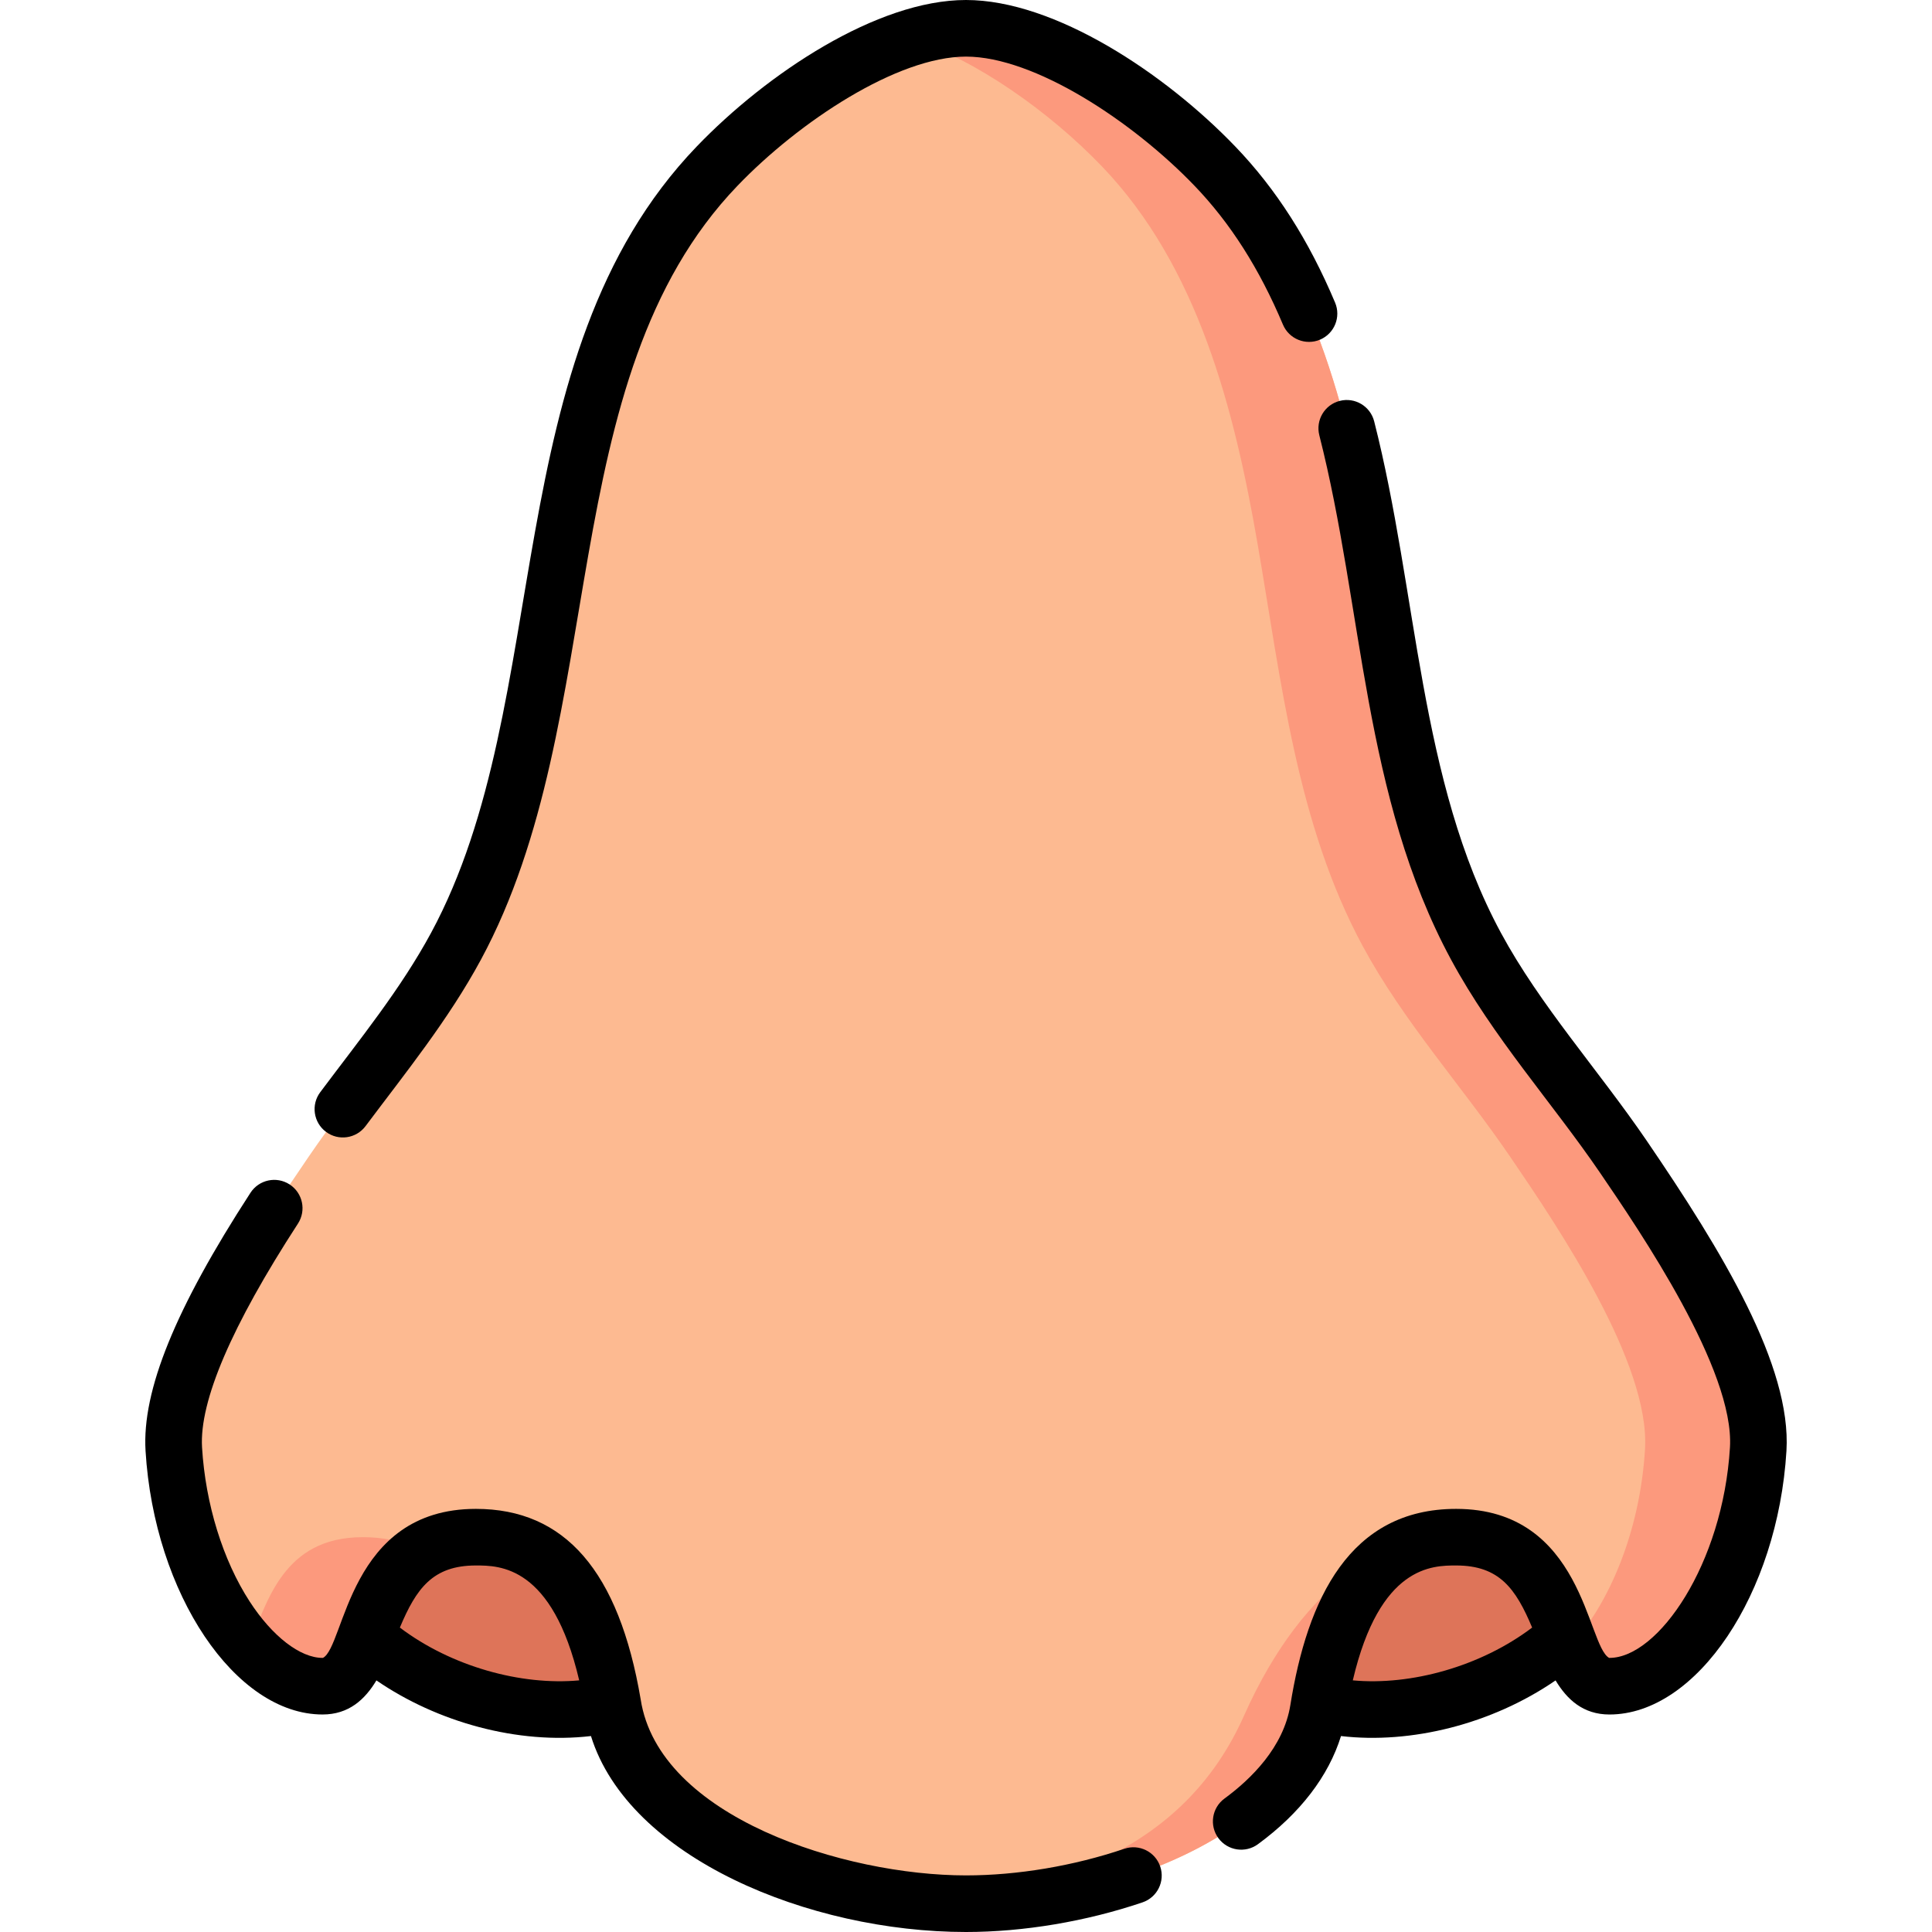 <svg id="Layer_1" enable-background="new 0 0 512 512" height="512" viewBox="0 0 512 512" width="512" xmlns="http://www.w3.org/2000/svg"><g><ellipse cx="134.9" cy="414.808" fill="#de7459" rx="35.882" ry="54.534" transform="matrix(.321 -.947 .947 .321 -301.257 409.217)"/><ellipse cx="377.1" cy="414.808" fill="#de7459" rx="54.534" ry="35.882" transform="matrix(.947 -.321 .321 .947 -113.321 143.224)"/><path d="m430.229 306.573c-12.816-18.776-28.278-35.815-39.085-55.829-17.471-32.352-21.564-69.968-27.804-106.221-6.227-36.24-15.886-73.943-41.344-100.458-17.628-18.371-45.236-36.565-66.002-36.565s-48.362 18.194-65.99 36.565c-25.458 26.515-35.117 64.217-41.344 100.458-6.24 36.253-10.333 73.868-27.804 106.221-10.807 20.014-26.269 37.053-39.085 55.829-12.816 18.789-37.088 54.754-35.716 77.468 2.109 34.828 21.614 62.817 39.422 62.817 15.362 0 8.698-39.491 40.632-39.491 13.44 0 30.125 5.675 36.527 45.678 5.141 32.027 54.01 51.454 93.357 51.454 39.359 0 88.228-19.427 93.37-51.454 6.402-40.003 23.087-45.678 36.527-45.678 31.934 0 25.27 39.491 40.632 39.491 17.808 0 37.313-27.99 39.422-62.817 1.373-22.714-22.899-58.679-35.715-77.468z" fill="#fdba91"/><g fill="#fc997d"><path d="m96.11 407.368c-21.103 0-25.351 17.244-30.238 28.942 6.114 6.665 12.977 10.548 19.605 10.548 12.432 0 10.442-25.86 26.155-35.726-5.163-2.984-10.563-3.764-15.522-3.764z"/><path d="m430.229 306.573c-12.816-18.776-28.278-35.815-39.085-55.829-17.471-32.352-21.564-69.968-27.804-106.221-6.227-36.24-15.886-73.943-41.344-100.458-17.628-18.371-45.236-36.565-66.002-36.565-4.713 0-9.779.945-14.999 2.609 17.784 5.667 37.374 19.755 51.002 33.957 25.458 26.515 35.117 64.217 41.344 100.458 6.24 36.253 10.333 73.868 27.804 106.221 10.807 20.014 26.269 37.053 39.085 55.829 12.816 18.789 37.088 54.754 35.716 77.468-1.324 21.864-9.505 41.028-19.816 52.269 2.508 6.004 5.184 10.548 10.395 10.548 17.808 0 37.313-27.99 39.422-62.817 1.37-22.715-22.902-58.68-35.718-77.469z"/><path d="m329.645 454.744c-16.084 36.114-51.348 46.789-85.756 49.171 4.095.386 8.148.586 12.105.586 39.359 0 88.228-19.427 93.37-51.454 5.854-36.581 20.306-44.452 33.013-45.531-13.441-.001-36.251 10.22-52.732 47.228z"/></g><g><path d="m436.422 302.345c-12.824-18.789-28.245-35.84-38.68-55.165-21.746-40.27-21.991-90.069-33.573-135.526-1.022-4.014-5.103-6.438-9.119-5.417-4.014 1.023-6.439 5.106-5.416 9.12 11.653 45.743 11.553 95.697 34.91 138.95 11.145 20.639 26.843 37.964 39.488 56.493 10.672 15.645 35.664 52.283 34.425 72.788-1.871 30.894-19 55.771-31.935 55.771-.052 0-.084-.003-.092-.001-5.91-3.296-6.844-39.49-40.54-39.49-28.243 0-39.435 23.896-43.932 51.99-1.8 11.215-10.489 19.666-17.462 24.78-3.34 2.45-4.061 7.144-1.611 10.483 2.45 3.34 7.143 4.061 10.483 1.611 11.215-8.226 18.717-18.042 22.012-28.661 18.489 2.166 39.958-3.126 56.865-14.746 3.033 5.05 7.302 9.034 14.276 9.034 23.133 0 44.614-31.994 46.908-69.865 1.361-22.522-16.982-52.792-37.007-82.149zm-77.916 142.971c7.126-30.443 21.114-30.448 27.383-30.448 11.458 0 15.813 6.139 20.144 16.456-13.66 10.33-32.124 15.411-47.527 13.992z"/><path d="m297.959 489.943c-13.421 4.551-28.324 7.057-41.965 7.057-32.057 0-81.431-15.383-86.213-46.679-5.773-33.936-20.064-50.453-43.67-50.453-33.767 0-34.693 36.383-40.511 39.483 0 0-.037.007-.121.007-5.932 0-13.33-5.721-19.306-14.931-7.119-10.97-11.722-25.855-12.629-40.839-.74-12.248 7.811-32.207 25.416-59.323 2.255-3.474 1.268-8.119-2.207-10.375-3.473-2.256-8.119-1.268-10.374 2.207-19.935 30.706-28.772 52.439-27.807 68.397 2.294 37.87 23.775 69.864 46.908 69.864 6.974 0 11.243-3.984 14.276-9.034 16.087 11.056 37.458 17.018 56.856 14.747 10.024 32.235 57.836 51.929 99.382 51.929 15.236 0 31.849-2.788 46.781-7.851 3.923-1.33 6.024-5.588 4.695-9.511-1.33-3.923-5.589-6.022-9.511-4.695zm-191.992-58.619c4.331-10.318 8.686-16.456 20.144-16.456 6.268 0 20.256.005 27.382 30.448-15.386 1.416-33.856-3.653-47.526-13.992z"/><path d="m349.816 90.017c3.817-1.609 5.606-6.008 3.997-9.824-6.989-16.577-15.627-30.093-26.406-41.32-18.566-19.349-47.848-38.873-71.413-38.873-23.557 0-52.835 19.524-71.4 38.871-53.62 55.847-37.056 146.681-70.336 208.309-8.061 14.93-18.8 28.112-29.392 42.264-2.482 3.316-1.806 8.017 1.51 10.499s8.016 1.806 10.498-1.51c10.527-14.066 21.937-28.114 30.582-44.125 34.662-64.184 18.591-153.632 67.959-205.048 16.336-17.026 42.389-34.26 60.579-34.26 18.198 0 44.255 17.234 60.592 34.26 9.487 9.881 17.143 21.905 23.407 36.76 1.609 3.817 6.007 5.607 9.823 3.997z"/></g></g></svg>